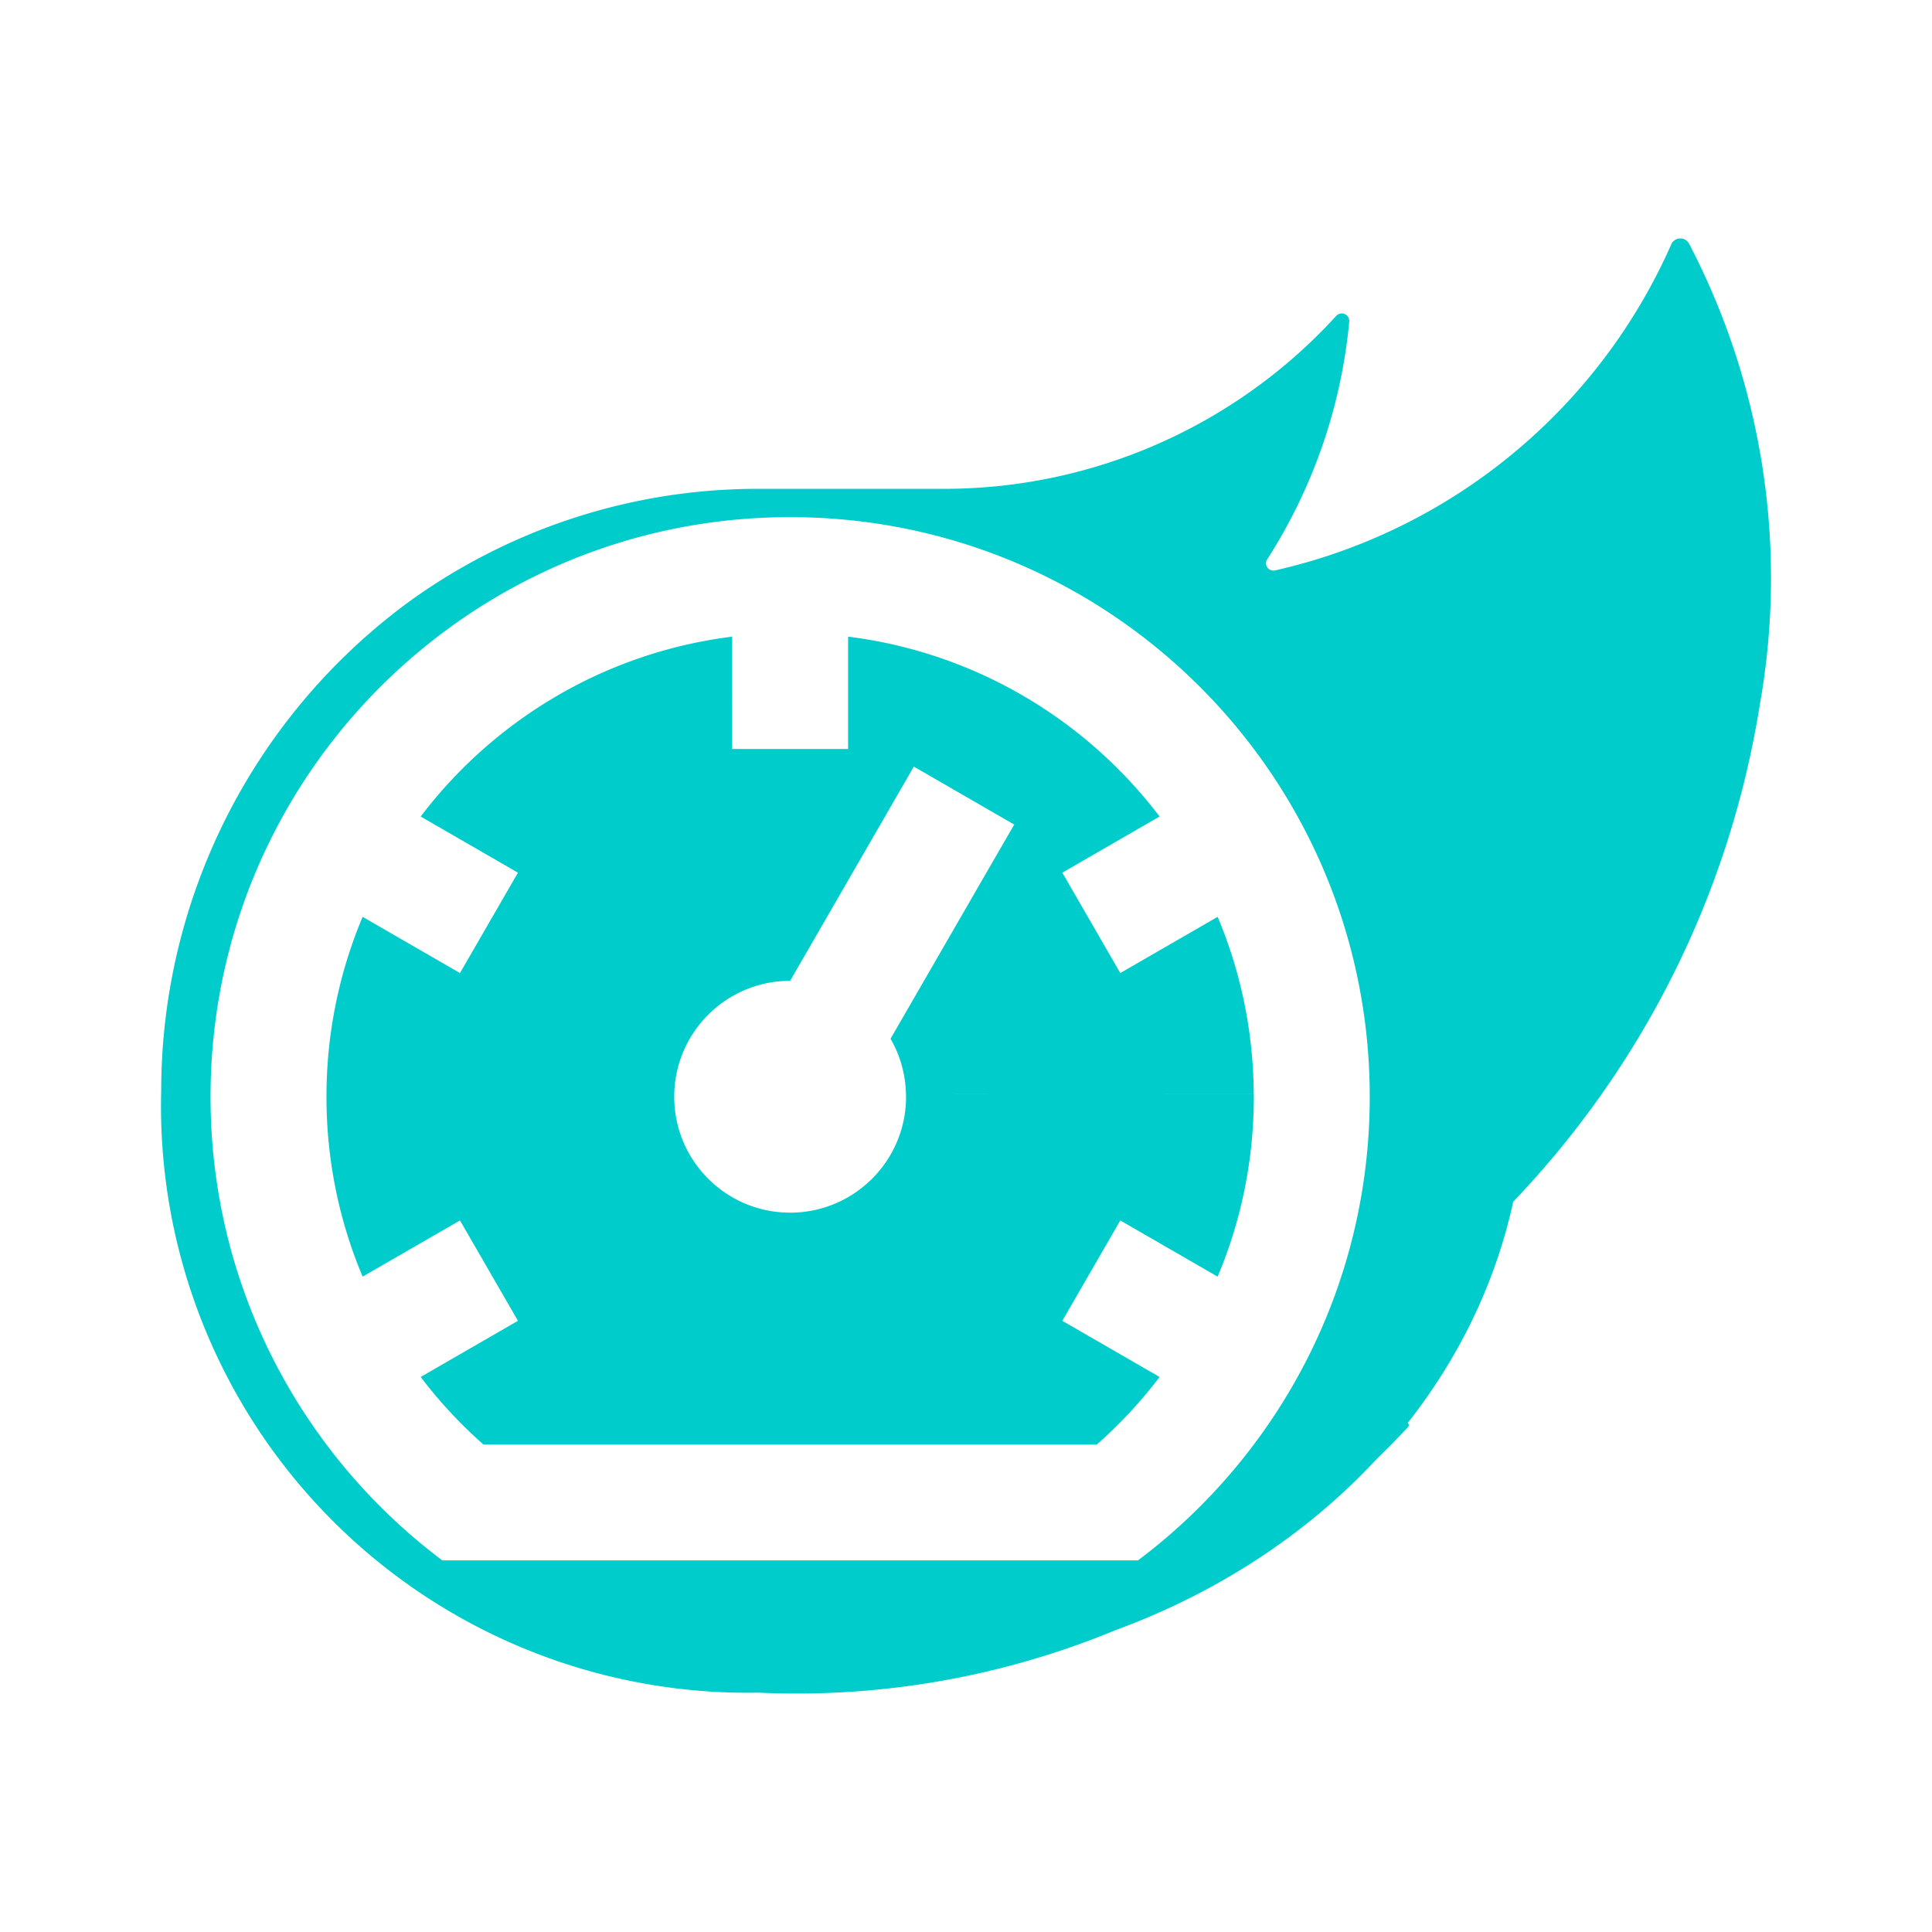 <?xml version="1.0" encoding="UTF-8" standalone="no"?>
<svg width="512" height="512" viewBox="0 0 512 512" version="1.1" id="svg1" sodipodi:docname="heat-gauge.svg" xml:space="preserve" inkscape:version="1.3.2 (091e20e, 2023-11-25, custom)" xmlns:inkscape="http://www.inkscape.org/namespaces/inkscape" xmlns:sodipodi="http://sodipodi.sourceforge.net/DTD/sodipodi-0.dtd" xmlns="http://www.w3.org/2000/svg" xmlns:svg="http://www.w3.org/2000/svg">
  <defs id="defs1"/>
  <path id="path1" fill="#00CCCC" d="M 445.307 63.195 C 444.856 63.195 444.406 63.309 444 63.537 C 443.601 63.765 443.266 64.09 443.023 64.48 C 423.726 108.42 384.713 140.589 337.902 151.164 C 337.536 151.248 337.154 151.224 336.801 151.094 C 336.073 150.836 335.565 150.174 335.504 149.404 C 335.481 149.032 335.566 148.661 335.752 148.338 C 347.967 129.355 355.447 107.718 357.564 85.244 C 357.601 84.829 357.509 84.413 357.299 84.053 C 356.865 83.311 356.006 82.933 355.166 83.111 C 354.761 83.197 354.394 83.409 354.117 83.717 C 327.482 112.887 289.813 129.517 250.312 129.547 L 200.303 129.547 C 166.844 129.646 134.286 140.394 107.344 160.232 C 66.693 190.585 42.742 238.334 42.721 289.066 C 41.607 331.477 57.878 372.501 87.756 402.621 C 117.634 432.741 158.525 449.342 200.943 448.57 C 233.713 450.082 265.971 444.257 295.586 432.02 A 177.748 154.554 0 0 0 364.824 386.666 C 367.687 383.899 370.484 381.05 373.209 378.115 C 373.456 377.744 373.33 377.32 373.068 377.09 A 177.748 154.554 0 0 0 401.008 318.477 C 434.7 283.21 458.223 237.834 466.383 186.686 L 466.383 186.668 C 473.784 144.98 467.17 102.013 447.574 64.48 C 447.338 64.091 447.007 63.766 446.613 63.537 C 446.208 63.309 445.757 63.195 445.307 63.195 z M 209.395 137.047 C 294.225 137.047 362.996 205.816 362.996 290.646 C 362.996 340.898 338.863 385.514 301.557 413.537 L 301.555 413.527 L 301.555 413.525 L 117.236 413.525 C 117.236 413.528 117.236 413.531 117.236 413.533 C 79.928 385.513 55.795 340.898 55.795 290.646 C 55.795 205.816 124.564 137.047 209.395 137.047 z M 194.033 168.719 C 160.411 172.912 131.007 190.689 111.486 216.385 L 137.262 231.266 L 121.902 257.869 L 96.104 242.975 C 89.928 257.633 86.516 273.741 86.516 290.646 C 86.516 307.552 89.928 323.66 96.104 338.318 L 121.902 323.426 L 137.262 350.029 L 111.486 364.912 C 116.427 371.415 122 377.412 128.115 382.809 L 290.674 382.809 C 296.789 377.412 302.362 371.415 307.303 364.912 L 281.527 350.029 L 296.889 323.426 L 322.686 338.32 C 328.862 323.661 332.275 307.552 332.275 290.646 C 332.275 290.368 332.256 290.094 332.254 289.816 L 308.986 289.816 C 308.986 289.812 308.988 289.808 308.988 289.805 L 332.254 289.799 C 332.141 273.204 328.758 257.387 322.686 242.975 L 296.889 257.869 L 281.527 231.266 L 307.303 216.385 C 287.783 190.689 258.379 172.912 224.756 168.719 L 224.756 198.486 L 194.035 198.486 L 194.033 168.719 z M 242.174 203.154 L 268.777 218.514 L 236.002 275.281 C 238.487 279.575 239.947 284.531 240.088 289.814 L 261.885 289.811 L 261.885 289.816 L 240.088 289.816 C 240.095 290.094 240.115 290.368 240.115 290.646 C 240.115 307.613 226.361 321.367 209.395 321.367 C 192.428 321.367 178.676 307.613 178.676 290.646 C 178.676 273.68 192.428 259.928 209.395 259.928 L 242.174 203.154 z "/>
</svg>
